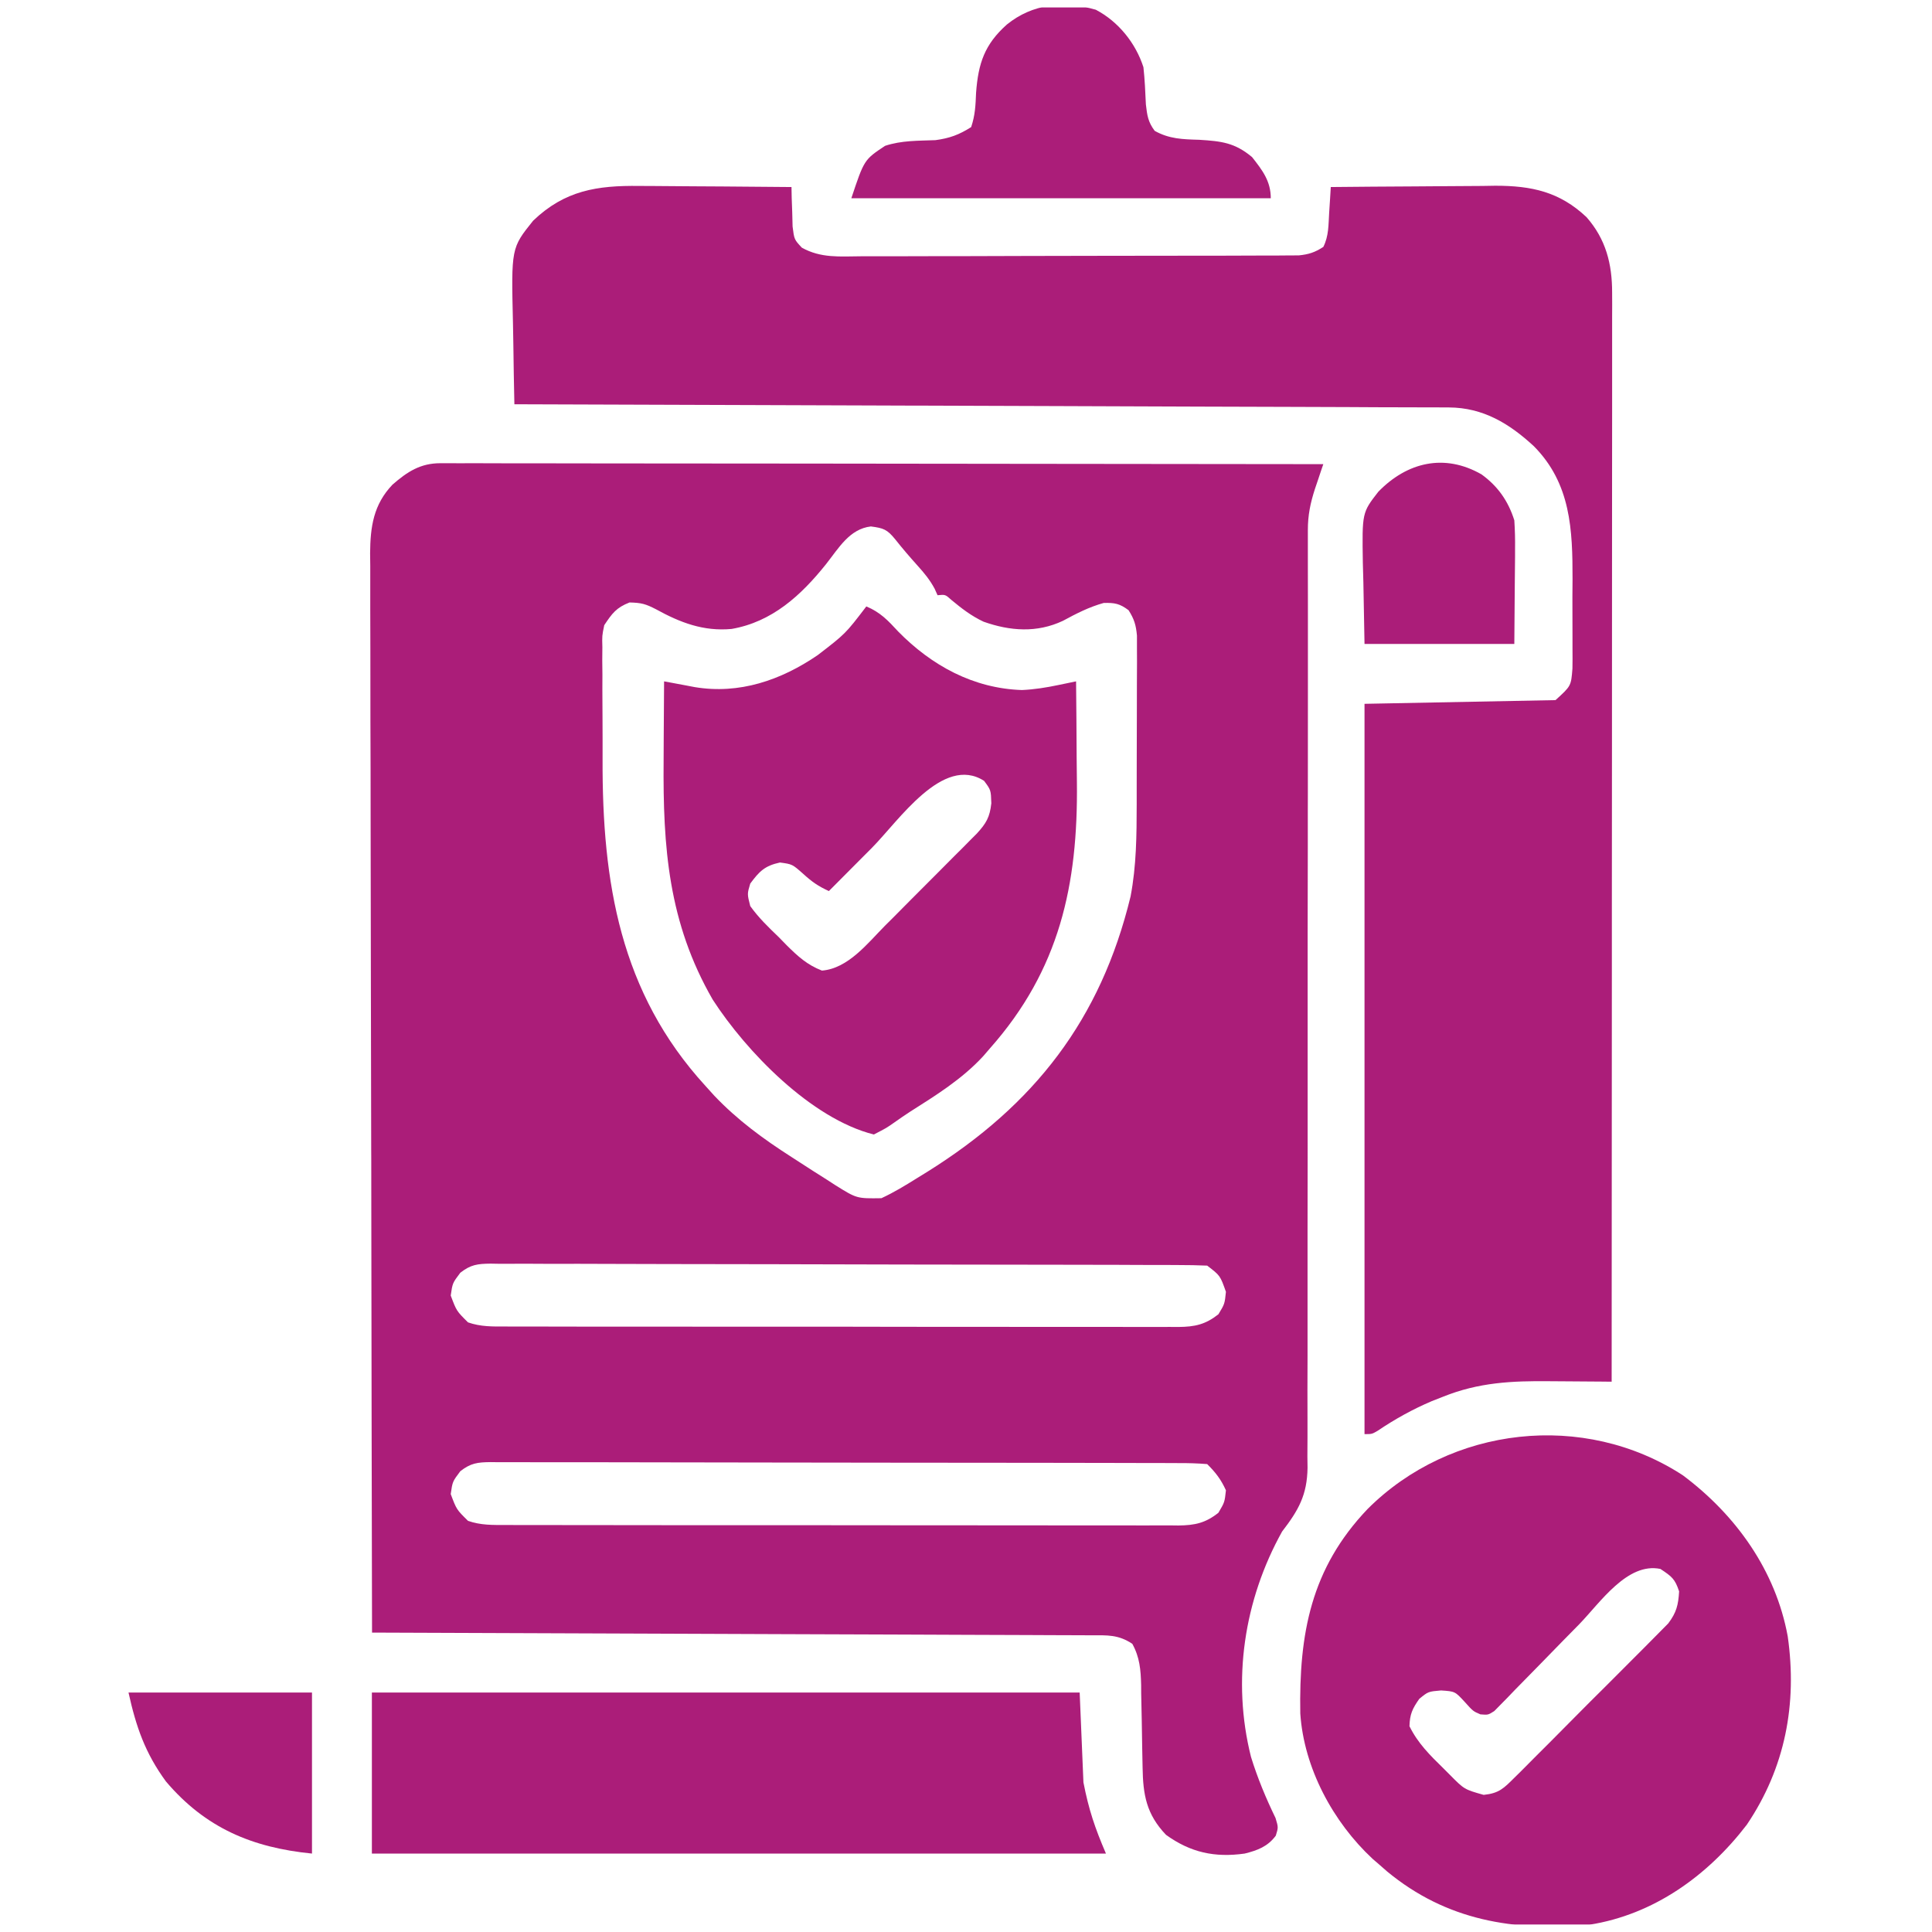 <svg width="37" height="37" viewBox="0 0 37 37" fill="none" xmlns="http://www.w3.org/2000/svg">
<g id="documents-file 1" clip-path="url(#clip0_2243_9821)">
<g id="Vector" filter="url(#filter0_d_2243_9821)">
<path d="M8.434 8.871C8.494 8.871 8.555 8.871 8.617 8.871C8.683 8.871 8.749 8.871 8.817 8.872C8.888 8.872 8.959 8.872 9.031 8.871C9.268 8.871 9.505 8.872 9.742 8.873C9.912 8.873 10.082 8.873 10.251 8.873C10.712 8.873 11.173 8.874 11.634 8.875C12.067 8.875 12.5 8.876 12.933 8.876C13.791 8.876 14.648 8.877 15.505 8.878C16.338 8.88 17.171 8.881 18.004 8.881C18.055 8.881 18.107 8.881 18.16 8.881C18.417 8.882 18.675 8.882 18.932 8.882C21.069 8.883 23.206 8.886 25.343 8.889C25.321 8.954 25.321 8.954 25.298 9.02C25.269 9.106 25.269 9.106 25.24 9.194C25.22 9.251 25.201 9.307 25.182 9.365C25.095 9.635 25.047 9.865 25.047 10.15C25.047 10.216 25.047 10.281 25.047 10.349C25.047 10.421 25.047 10.493 25.047 10.568C25.047 10.645 25.047 10.721 25.047 10.8C25.047 11.059 25.047 11.317 25.048 11.575C25.048 11.76 25.048 11.945 25.048 12.13C25.048 12.477 25.048 12.824 25.048 13.17C25.048 13.852 25.048 14.534 25.047 15.216C25.047 15.323 25.047 15.431 25.046 15.538C25.046 15.755 25.046 15.973 25.046 16.19C25.045 16.749 25.044 17.308 25.043 17.867C25.043 17.951 25.043 17.951 25.043 18.037C25.042 18.945 25.043 19.853 25.043 20.762C25.044 21.695 25.043 22.628 25.041 23.561C25.04 24.136 25.04 24.711 25.041 25.286C25.042 25.727 25.041 26.168 25.039 26.61C25.039 26.79 25.039 26.971 25.04 27.152C25.041 27.399 25.04 27.645 25.038 27.892C25.039 27.964 25.04 28.035 25.041 28.109C25.033 28.631 24.869 28.922 24.554 29.33C23.824 30.641 23.59 32.184 23.958 33.647C24.083 34.051 24.243 34.436 24.428 34.817C24.482 34.996 24.482 34.996 24.433 35.155C24.278 35.365 24.081 35.437 23.837 35.498C23.265 35.578 22.801 35.479 22.33 35.139C21.955 34.745 21.89 34.374 21.882 33.849C21.88 33.733 21.878 33.618 21.875 33.503C21.872 33.321 21.869 33.14 21.866 32.958C21.863 32.783 21.859 32.608 21.855 32.432C21.855 32.351 21.855 32.351 21.854 32.269C21.847 31.978 21.827 31.739 21.685 31.481C21.417 31.303 21.209 31.317 20.899 31.318C20.811 31.317 20.811 31.317 20.721 31.317C20.524 31.316 20.326 31.315 20.128 31.315C19.987 31.314 19.846 31.314 19.704 31.313C19.32 31.311 18.936 31.31 18.551 31.309C18.15 31.308 17.748 31.306 17.347 31.304C16.587 31.301 15.826 31.298 15.066 31.296C14.2 31.293 13.334 31.289 12.469 31.286C10.688 31.278 8.906 31.272 7.125 31.266C7.119 28.562 7.114 25.858 7.111 23.155C7.11 22.835 7.11 22.516 7.11 22.197C7.11 22.133 7.109 22.07 7.109 22.004C7.108 20.975 7.106 19.946 7.103 18.917C7.101 17.861 7.099 16.806 7.098 15.75C7.098 15.098 7.097 14.447 7.094 13.795C7.093 13.348 7.092 12.902 7.093 12.455C7.093 12.197 7.093 11.939 7.091 11.681C7.09 11.402 7.09 11.122 7.091 10.843C7.09 10.761 7.089 10.68 7.088 10.597C7.092 10.086 7.153 9.663 7.516 9.282C7.801 9.033 8.053 8.871 8.434 8.871ZM15.819 10.805C15.342 11.401 14.789 11.91 14.011 12.045C13.472 12.095 13.028 11.924 12.563 11.668C12.366 11.567 12.286 11.543 12.056 11.538C11.803 11.636 11.722 11.748 11.572 11.973C11.53 12.176 11.53 12.176 11.536 12.395C11.536 12.478 11.535 12.562 11.534 12.648C11.535 12.738 11.536 12.827 11.537 12.92C11.537 13.013 11.536 13.107 11.536 13.203C11.536 13.402 11.537 13.6 11.539 13.799C11.541 14.049 11.54 14.299 11.54 14.55C11.533 16.896 11.874 19.008 13.509 20.795C13.564 20.856 13.619 20.917 13.676 20.98C14.121 21.449 14.615 21.81 15.158 22.158C15.211 22.192 15.264 22.227 15.319 22.262C15.49 22.374 15.662 22.483 15.835 22.592C15.889 22.628 15.944 22.663 16 22.699C16.409 22.954 16.409 22.954 16.88 22.947C17.12 22.836 17.341 22.701 17.565 22.561C17.629 22.522 17.693 22.483 17.758 22.442C19.812 21.159 21.08 19.525 21.652 17.167C21.764 16.577 21.768 16 21.769 15.401C21.769 15.303 21.769 15.205 21.769 15.107C21.77 14.902 21.77 14.697 21.77 14.492C21.77 14.23 21.771 13.968 21.772 13.706C21.773 13.504 21.773 13.302 21.773 13.099C21.773 12.956 21.774 12.812 21.775 12.669C21.774 12.582 21.774 12.495 21.774 12.405C21.774 12.328 21.774 12.252 21.774 12.173C21.756 11.971 21.721 11.855 21.613 11.686C21.445 11.56 21.349 11.542 21.138 11.547C20.854 11.626 20.614 11.75 20.355 11.89C19.857 12.124 19.344 12.086 18.836 11.906C18.603 11.797 18.413 11.65 18.216 11.486C18.104 11.385 18.104 11.385 17.955 11.399C17.927 11.337 17.927 11.337 17.899 11.274C17.806 11.102 17.701 10.975 17.57 10.83C17.422 10.665 17.281 10.502 17.144 10.328C16.989 10.138 16.921 10.114 16.678 10.082C16.269 10.13 16.063 10.496 15.819 10.805ZM8.815 24.375C8.666 24.573 8.666 24.573 8.632 24.811C8.743 25.107 8.743 25.107 8.963 25.325C9.205 25.41 9.438 25.405 9.691 25.404C9.776 25.404 9.776 25.404 9.862 25.405C10.052 25.405 10.242 25.405 10.431 25.405C10.567 25.405 10.703 25.405 10.839 25.406C11.208 25.407 11.577 25.407 11.946 25.407C12.254 25.407 12.562 25.407 12.87 25.407C13.597 25.408 14.323 25.408 15.05 25.408C15.8 25.407 16.549 25.408 17.299 25.41C17.943 25.411 18.586 25.411 19.23 25.411C19.614 25.411 19.999 25.411 20.383 25.412C20.745 25.413 21.106 25.413 21.468 25.412C21.601 25.412 21.733 25.412 21.866 25.413C22.047 25.413 22.228 25.413 22.409 25.412C22.462 25.412 22.514 25.413 22.569 25.413C22.884 25.41 23.085 25.366 23.334 25.17C23.454 24.972 23.454 24.972 23.478 24.74C23.368 24.429 23.368 24.429 23.119 24.238C22.935 24.23 22.752 24.227 22.568 24.227C22.481 24.227 22.481 24.227 22.393 24.226C22.199 24.225 22.005 24.225 21.811 24.225C21.672 24.224 21.533 24.224 21.394 24.223C21.017 24.222 20.639 24.221 20.261 24.221C20.025 24.22 19.79 24.22 19.554 24.22C18.817 24.218 18.079 24.217 17.342 24.217C16.49 24.216 15.638 24.214 14.786 24.211C14.128 24.209 13.47 24.208 12.812 24.208C12.419 24.207 12.026 24.207 11.633 24.205C11.263 24.203 10.893 24.203 10.523 24.204C10.387 24.204 10.252 24.203 10.116 24.202C9.93 24.201 9.745 24.202 9.56 24.203C9.506 24.202 9.452 24.201 9.396 24.2C9.146 24.203 9.015 24.218 8.815 24.375ZM8.815 28.176C8.666 28.374 8.666 28.374 8.632 28.613C8.743 28.909 8.743 28.909 8.963 29.126C9.205 29.211 9.438 29.206 9.691 29.205C9.776 29.205 9.776 29.205 9.862 29.206C10.052 29.207 10.242 29.206 10.431 29.206C10.567 29.206 10.703 29.207 10.839 29.207C11.208 29.208 11.577 29.208 11.946 29.208C12.254 29.208 12.562 29.208 12.87 29.209C13.597 29.209 14.323 29.209 15.05 29.209C15.8 29.209 16.549 29.209 17.299 29.211C17.943 29.212 18.586 29.213 19.23 29.212C19.614 29.212 19.999 29.212 20.383 29.213C20.745 29.214 21.106 29.214 21.468 29.213C21.601 29.213 21.733 29.213 21.866 29.214C22.047 29.215 22.228 29.214 22.409 29.213C22.462 29.214 22.514 29.214 22.569 29.215C22.884 29.211 23.086 29.168 23.334 28.971C23.453 28.77 23.453 28.77 23.478 28.541C23.382 28.331 23.282 28.201 23.119 28.039C22.933 28.024 22.754 28.019 22.568 28.02C22.51 28.019 22.452 28.019 22.393 28.019C22.199 28.018 22.005 28.018 21.811 28.018C21.672 28.017 21.533 28.017 21.394 28.017C21.017 28.015 20.639 28.015 20.261 28.015C19.946 28.015 19.631 28.014 19.316 28.014C18.573 28.012 17.831 28.012 17.088 28.012C16.32 28.012 15.553 28.011 14.786 28.009C14.128 28.007 13.47 28.006 12.812 28.006C12.419 28.006 12.026 28.006 11.633 28.004C11.263 28.003 10.893 28.003 10.523 28.004C10.387 28.004 10.252 28.003 10.116 28.003C9.93 28.002 9.745 28.002 9.56 28.003C9.506 28.003 9.452 28.002 9.396 28.001C9.146 28.004 9.015 28.019 8.815 28.176Z" fill="#AB1D79"/>
</g>
<g id="Vector_2" filter="url(#filter1_d_2243_9821)">
<path d="M12.245 3.561C12.328 3.561 12.412 3.561 12.498 3.562C12.763 3.563 13.028 3.566 13.294 3.568C13.474 3.569 13.655 3.57 13.835 3.571C14.276 3.574 14.717 3.577 15.158 3.582C15.159 3.651 15.161 3.72 15.162 3.791C15.167 3.927 15.167 3.927 15.172 4.066C15.176 4.201 15.176 4.201 15.179 4.338C15.21 4.586 15.21 4.586 15.356 4.743C15.722 4.947 16.081 4.911 16.494 4.908C16.586 4.908 16.678 4.908 16.773 4.908C17.024 4.909 17.276 4.908 17.527 4.907C17.791 4.905 18.054 4.906 18.318 4.906C18.76 4.905 19.203 4.904 19.645 4.902C20.156 4.9 20.668 4.899 21.179 4.899C21.724 4.899 22.268 4.898 22.813 4.897C22.97 4.897 23.127 4.897 23.283 4.897C23.576 4.896 23.868 4.895 24.16 4.894C24.247 4.894 24.334 4.894 24.424 4.894C24.543 4.893 24.543 4.893 24.665 4.892C24.734 4.892 24.803 4.891 24.874 4.891C25.065 4.872 25.182 4.833 25.343 4.729C25.449 4.517 25.44 4.311 25.455 4.075C25.461 3.983 25.467 3.891 25.473 3.796C25.477 3.726 25.482 3.655 25.486 3.582C26.016 3.576 26.545 3.573 27.075 3.57C27.255 3.569 27.435 3.567 27.615 3.566C27.874 3.563 28.134 3.562 28.393 3.561C28.513 3.559 28.513 3.559 28.635 3.557C29.333 3.557 29.867 3.672 30.383 4.158C30.754 4.58 30.875 5.053 30.874 5.607C30.874 5.682 30.875 5.756 30.875 5.833C30.875 5.915 30.874 5.996 30.874 6.08C30.874 6.211 30.874 6.211 30.874 6.344C30.874 6.585 30.874 6.827 30.874 7.068C30.873 7.328 30.874 7.588 30.874 7.848C30.874 8.299 30.873 8.75 30.873 9.201C30.872 9.853 30.872 10.505 30.872 11.156C30.872 12.214 30.872 13.271 30.871 14.329C30.87 15.356 30.87 16.383 30.869 17.41C30.869 17.505 30.869 17.505 30.869 17.602C30.869 17.92 30.869 18.238 30.869 18.555C30.868 21.19 30.867 23.826 30.865 26.461C30.803 26.46 30.742 26.46 30.678 26.459C30.445 26.457 30.213 26.455 29.98 26.454C29.88 26.454 29.78 26.453 29.68 26.452C28.956 26.444 28.319 26.474 27.638 26.748C27.53 26.791 27.53 26.791 27.419 26.834C27.053 26.99 26.717 27.176 26.387 27.399C26.275 27.465 26.275 27.465 26.132 27.465C26.132 22.85 26.132 18.235 26.132 13.479C27.942 13.444 27.942 13.444 29.79 13.408C30.088 13.137 30.088 13.137 30.114 12.804C30.115 12.711 30.115 12.711 30.116 12.616C30.116 12.55 30.115 12.483 30.115 12.414C30.115 12.31 30.115 12.31 30.115 12.204C30.116 12.057 30.115 11.91 30.114 11.764C30.112 11.541 30.114 11.318 30.116 11.096C30.117 10.146 30.085 9.264 29.377 8.547C28.906 8.111 28.403 7.806 27.748 7.803C27.684 7.803 27.62 7.803 27.555 7.802C27.484 7.802 27.414 7.802 27.342 7.802C27.268 7.802 27.193 7.801 27.116 7.801C26.865 7.8 26.614 7.799 26.363 7.799C26.184 7.798 26.004 7.797 25.825 7.796C25.438 7.795 25.051 7.794 24.664 7.792C24.105 7.791 23.545 7.789 22.986 7.787C22.078 7.783 21.171 7.78 20.263 7.777C19.382 7.774 18.5 7.771 17.619 7.768C17.564 7.768 17.51 7.768 17.454 7.768C17.181 7.767 16.909 7.766 16.636 7.765C14.374 7.757 12.113 7.749 9.851 7.742C9.842 7.356 9.836 6.971 9.831 6.586C9.83 6.455 9.827 6.324 9.824 6.194C9.79 4.75 9.79 4.75 10.21 4.227C10.814 3.647 11.435 3.55 12.245 3.561Z" fill="#AB1D79"/>
</g>
<g id="Vector_3" filter="url(#filter2_d_2243_9821)">
<path d="M32.229 28.254C33.245 29.014 34.006 30.077 34.237 31.338C34.422 32.632 34.188 33.858 33.453 34.946C32.704 35.923 31.669 36.668 30.436 36.861C28.997 36.991 27.704 36.783 26.564 35.84C26.516 35.798 26.469 35.756 26.419 35.713C26.376 35.676 26.333 35.639 26.288 35.6C25.529 34.895 24.972 33.86 24.902 32.816C24.876 31.288 25.105 30.039 26.19 28.9C27.78 27.31 30.334 27.019 32.229 28.254ZM30.247 31.103C30.145 31.206 30.044 31.309 29.942 31.413C29.784 31.574 29.627 31.735 29.47 31.897C29.317 32.054 29.163 32.211 29.009 32.367C28.962 32.416 28.916 32.465 28.867 32.515C28.823 32.56 28.779 32.604 28.734 32.65C28.695 32.689 28.657 32.729 28.617 32.769C28.499 32.844 28.499 32.844 28.352 32.832C28.212 32.773 28.212 32.773 28.047 32.589C27.865 32.392 27.865 32.392 27.598 32.374C27.352 32.395 27.352 32.395 27.181 32.535C27.049 32.723 26.999 32.829 26.993 33.059C27.153 33.385 27.387 33.616 27.643 33.866C27.682 33.905 27.721 33.944 27.761 33.984C28.042 34.269 28.042 34.269 28.414 34.374C28.71 34.343 28.797 34.25 29.007 34.041C29.04 34.008 29.074 33.975 29.108 33.942C29.218 33.833 29.327 33.723 29.436 33.612C29.512 33.536 29.588 33.46 29.665 33.384C29.825 33.224 29.984 33.064 30.142 32.903C30.345 32.697 30.55 32.493 30.755 32.29C30.913 32.133 31.07 31.975 31.227 31.817C31.302 31.741 31.378 31.666 31.453 31.591C31.559 31.486 31.664 31.379 31.768 31.273C31.828 31.212 31.888 31.152 31.949 31.09C32.107 30.88 32.141 30.738 32.157 30.477C32.077 30.236 32.018 30.193 31.799 30.047C31.166 29.915 30.647 30.69 30.247 31.103Z" fill="#AB1D79"/>
</g>
<g id="Vector_4" filter="url(#filter3_d_2243_9821)">
<path d="M16.591 11.614C16.857 11.724 17.008 11.884 17.201 12.094C17.844 12.748 18.642 13.185 19.572 13.215C19.81 13.204 20.035 13.168 20.269 13.119C20.332 13.106 20.396 13.093 20.462 13.079C20.51 13.069 20.558 13.059 20.608 13.049C20.613 13.531 20.617 14.013 20.619 14.495C20.62 14.659 20.622 14.822 20.624 14.986C20.646 16.944 20.293 18.572 18.958 20.078C18.915 20.128 18.871 20.178 18.827 20.23C18.423 20.667 17.93 20.973 17.43 21.29C17.326 21.357 17.225 21.428 17.124 21.499C16.977 21.602 16.977 21.602 16.735 21.727C15.534 21.425 14.29 20.135 13.65 19.145C12.798 17.668 12.695 16.225 12.709 14.564C12.71 14.417 12.711 14.269 12.711 14.122C12.713 13.764 12.715 13.406 12.718 13.049C12.772 13.059 12.825 13.069 12.881 13.079C12.951 13.093 13.022 13.106 13.095 13.119C13.165 13.132 13.235 13.145 13.306 13.159C14.157 13.301 14.955 13.028 15.659 12.547C16.192 12.137 16.192 12.137 16.591 11.614ZM16.699 16.236C16.618 16.317 16.538 16.397 16.458 16.478C16.263 16.674 16.068 16.869 15.874 17.065C15.669 16.971 15.552 16.89 15.381 16.734C15.173 16.55 15.173 16.55 14.937 16.518C14.648 16.58 14.542 16.686 14.368 16.922C14.309 17.12 14.309 17.12 14.368 17.352C14.527 17.575 14.718 17.759 14.915 17.948C14.991 18.027 14.991 18.027 15.07 18.107C15.285 18.319 15.457 18.477 15.741 18.588C16.242 18.548 16.613 18.068 16.946 17.731C17 17.677 17.053 17.624 17.108 17.57C17.219 17.457 17.331 17.345 17.442 17.233C17.613 17.061 17.785 16.889 17.956 16.718C18.065 16.609 18.174 16.5 18.282 16.39C18.333 16.339 18.385 16.288 18.438 16.235C18.485 16.187 18.532 16.139 18.581 16.09C18.623 16.048 18.665 16.006 18.708 15.963C18.887 15.767 18.956 15.651 18.985 15.384C18.977 15.13 18.977 15.13 18.846 14.954C18.058 14.449 17.211 15.72 16.699 16.236Z" fill="#AB1D79"/>
</g>
<g id="Vector_5" filter="url(#filter4_d_2243_9821)">
<path d="M7.122 32.414C11.595 32.414 16.069 32.414 20.677 32.414C20.701 32.982 20.725 33.55 20.749 34.135C20.852 34.662 20.968 35.003 21.18 35.498C16.541 35.498 11.902 35.498 7.122 35.498C7.122 34.48 7.122 33.463 7.122 32.414Z" fill="#AB1D79"/>
</g>
<g id="Vector_6" filter="url(#filter5_d_2243_9821)">
<path d="M20.985 0.186C21.419 0.413 21.75 0.826 21.898 1.287C21.924 1.525 21.934 1.761 21.945 2C21.97 2.213 21.986 2.335 22.114 2.506C22.392 2.662 22.651 2.668 22.965 2.677C23.395 2.704 23.646 2.732 23.978 3.008C24.177 3.261 24.337 3.469 24.337 3.797C21.686 3.797 19.035 3.797 16.304 3.797C16.55 3.059 16.55 3.059 16.95 2.793C17.266 2.688 17.584 2.697 17.915 2.684C18.188 2.647 18.367 2.581 18.599 2.434C18.676 2.203 18.683 2.018 18.693 1.776C18.735 1.212 18.856 0.851 19.281 0.471C19.771 0.072 20.373 0.01 20.985 0.186Z" fill="#AB1D79"/>
</g>
<g id="Vector_7" filter="url(#filter6_d_2243_9821)">
<path d="M28.373 9.085C28.686 9.312 28.885 9.596 29.001 9.965C29.013 10.152 29.018 10.331 29.015 10.518C29.015 10.564 29.015 10.61 29.015 10.658C29.014 10.829 29.012 11 29.01 11.171C29.007 11.554 29.004 11.937 29.001 12.332C28.054 12.332 27.108 12.332 26.132 12.332C26.125 11.941 26.117 11.551 26.11 11.148C26.105 10.965 26.105 10.965 26.1 10.778C26.085 9.818 26.085 9.818 26.396 9.418C26.948 8.849 27.664 8.679 28.373 9.085Z" fill="#AB1D79"/>
</g>
<g id="Vector_8" filter="url(#filter7_d_2243_9821)">
<path d="M2.461 32.414C3.62 32.414 4.78 32.414 5.975 32.414C5.975 33.432 5.975 34.45 5.975 35.498C4.831 35.384 3.935 35.009 3.178 34.117C2.78 33.573 2.607 33.074 2.461 32.414Z" fill="#AB1D79"/>
</g>
</g>
<defs>
<filter id="filter0_d_2243_9821" x="3.088" y="4.871" width="26.254" height="34.654" filterUnits="userSpaceOnUse" color-interpolation-filters="sRGB">
<feFlood flood-opacity="0" result="BackgroundImageFix"/>
<feColorMatrix in="SourceAlpha" type="matrix" values="0 0 0 0 0 0 0 0 0 0 0 0 0 0 0 0 0 0 127 0" result="hardAlpha"/>
<feOffset/>
<feGaussianBlur stdDeviation="2"/>
<feComposite in2="hardAlpha" operator="out"/>
<feColorMatrix type="matrix" values="0 0 0 0 0.671 0 0 0 0 0.114 0 0 0 0 0.475 0 0 0 0.73 0"/>
<feBlend mode="normal" in2="BackgroundImageFix" result="effect1_dropShadow_2243_9821"/>
<feBlend mode="normal" in="SourceGraphic" in2="effect1_dropShadow_2243_9821" result="shape"/>
</filter>
<filter id="filter1_d_2243_9821" x="5.811" y="-0.443" width="29.064" height="31.908" filterUnits="userSpaceOnUse" color-interpolation-filters="sRGB">
<feFlood flood-opacity="0" result="BackgroundImageFix"/>
<feColorMatrix in="SourceAlpha" type="matrix" values="0 0 0 0 0 0 0 0 0 0 0 0 0 0 0 0 0 0 127 0" result="hardAlpha"/>
<feOffset/>
<feGaussianBlur stdDeviation="2"/>
<feComposite in2="hardAlpha" operator="out"/>
<feColorMatrix type="matrix" values="0 0 0 0 0.671 0 0 0 0 0.114 0 0 0 0 0.475 0 0 0 0.73 0"/>
<feBlend mode="normal" in2="BackgroundImageFix" result="effect1_dropShadow_2243_9821"/>
<feBlend mode="normal" in="SourceGraphic" in2="effect1_dropShadow_2243_9821" result="shape"/>
</filter>
<filter id="filter2_d_2243_9821" x="20.9" y="23.489" width="17.398" height="17.407" filterUnits="userSpaceOnUse" color-interpolation-filters="sRGB">
<feFlood flood-opacity="0" result="BackgroundImageFix"/>
<feColorMatrix in="SourceAlpha" type="matrix" values="0 0 0 0 0 0 0 0 0 0 0 0 0 0 0 0 0 0 127 0" result="hardAlpha"/>
<feOffset/>
<feGaussianBlur stdDeviation="2"/>
<feComposite in2="hardAlpha" operator="out"/>
<feColorMatrix type="matrix" values="0 0 0 0 0.671 0 0 0 0 0.114 0 0 0 0 0.475 0 0 0 0.73 0"/>
<feBlend mode="normal" in2="BackgroundImageFix" result="effect1_dropShadow_2243_9821"/>
<feBlend mode="normal" in="SourceGraphic" in2="effect1_dropShadow_2243_9821" result="shape"/>
</filter>
<filter id="filter3_d_2243_9821" x="8.708" y="7.614" width="15.917" height="18.113" filterUnits="userSpaceOnUse" color-interpolation-filters="sRGB">
<feFlood flood-opacity="0" result="BackgroundImageFix"/>
<feColorMatrix in="SourceAlpha" type="matrix" values="0 0 0 0 0 0 0 0 0 0 0 0 0 0 0 0 0 0 127 0" result="hardAlpha"/>
<feOffset/>
<feGaussianBlur stdDeviation="2"/>
<feComposite in2="hardAlpha" operator="out"/>
<feColorMatrix type="matrix" values="0 0 0 0 0.671 0 0 0 0 0.114 0 0 0 0 0.475 0 0 0 0.73 0"/>
<feBlend mode="normal" in2="BackgroundImageFix" result="effect1_dropShadow_2243_9821"/>
<feBlend mode="normal" in="SourceGraphic" in2="effect1_dropShadow_2243_9821" result="shape"/>
</filter>
<filter id="filter4_d_2243_9821" x="3.122" y="28.414" width="22.057" height="11.084" filterUnits="userSpaceOnUse" color-interpolation-filters="sRGB">
<feFlood flood-opacity="0" result="BackgroundImageFix"/>
<feColorMatrix in="SourceAlpha" type="matrix" values="0 0 0 0 0 0 0 0 0 0 0 0 0 0 0 0 0 0 127 0" result="hardAlpha"/>
<feOffset/>
<feGaussianBlur stdDeviation="2"/>
<feComposite in2="hardAlpha" operator="out"/>
<feColorMatrix type="matrix" values="0 0 0 0 0.671 0 0 0 0 0.114 0 0 0 0 0.475 0 0 0 0.73 0"/>
<feBlend mode="normal" in2="BackgroundImageFix" result="effect1_dropShadow_2243_9821"/>
<feBlend mode="normal" in="SourceGraphic" in2="effect1_dropShadow_2243_9821" result="shape"/>
</filter>
<filter id="filter5_d_2243_9821" x="12.304" y="-3.907" width="16.033" height="11.704" filterUnits="userSpaceOnUse" color-interpolation-filters="sRGB">
<feFlood flood-opacity="0" result="BackgroundImageFix"/>
<feColorMatrix in="SourceAlpha" type="matrix" values="0 0 0 0 0 0 0 0 0 0 0 0 0 0 0 0 0 0 127 0" result="hardAlpha"/>
<feOffset/>
<feGaussianBlur stdDeviation="2"/>
<feComposite in2="hardAlpha" operator="out"/>
<feColorMatrix type="matrix" values="0 0 0 0 0.671 0 0 0 0 0.114 0 0 0 0 0.475 0 0 0 0.73 0"/>
<feBlend mode="normal" in2="BackgroundImageFix" result="effect1_dropShadow_2243_9821"/>
<feBlend mode="normal" in="SourceGraphic" in2="effect1_dropShadow_2243_9821" result="shape"/>
</filter>
<filter id="filter6_d_2243_9821" x="22.095" y="4.862" width="10.921" height="11.47" filterUnits="userSpaceOnUse" color-interpolation-filters="sRGB">
<feFlood flood-opacity="0" result="BackgroundImageFix"/>
<feColorMatrix in="SourceAlpha" type="matrix" values="0 0 0 0 0 0 0 0 0 0 0 0 0 0 0 0 0 0 127 0" result="hardAlpha"/>
<feOffset/>
<feGaussianBlur stdDeviation="2"/>
<feComposite in2="hardAlpha" operator="out"/>
<feColorMatrix type="matrix" values="0 0 0 0 0.671 0 0 0 0 0.114 0 0 0 0 0.475 0 0 0 0.73 0"/>
<feBlend mode="normal" in2="BackgroundImageFix" result="effect1_dropShadow_2243_9821"/>
<feBlend mode="normal" in="SourceGraphic" in2="effect1_dropShadow_2243_9821" result="shape"/>
</filter>
<filter id="filter7_d_2243_9821" x="-1.539" y="28.414" width="11.514" height="11.084" filterUnits="userSpaceOnUse" color-interpolation-filters="sRGB">
<feFlood flood-opacity="0" result="BackgroundImageFix"/>
<feColorMatrix in="SourceAlpha" type="matrix" values="0 0 0 0 0 0 0 0 0 0 0 0 0 0 0 0 0 0 127 0" result="hardAlpha"/>
<feOffset/>
<feGaussianBlur stdDeviation="2"/>
<feComposite in2="hardAlpha" operator="out"/>
<feColorMatrix type="matrix" values="0 0 0 0 0.671 0 0 0 0 0.114 0 0 0 0 0.475 0 0 0 0.73 0"/>
<feBlend mode="normal" in2="BackgroundImageFix" result="effect1_dropShadow_2243_9821"/>
<feBlend mode="normal" in="SourceGraphic" in2="effect1_dropShadow_2243_9821" result="shape"/>
</filter>
<clipPath id="clip0_2243_9821">
<rect width="36.721" height="36.721" fill="white" transform="translate(0.025 0.139)"/>
</clipPath>
</defs>
</svg>

